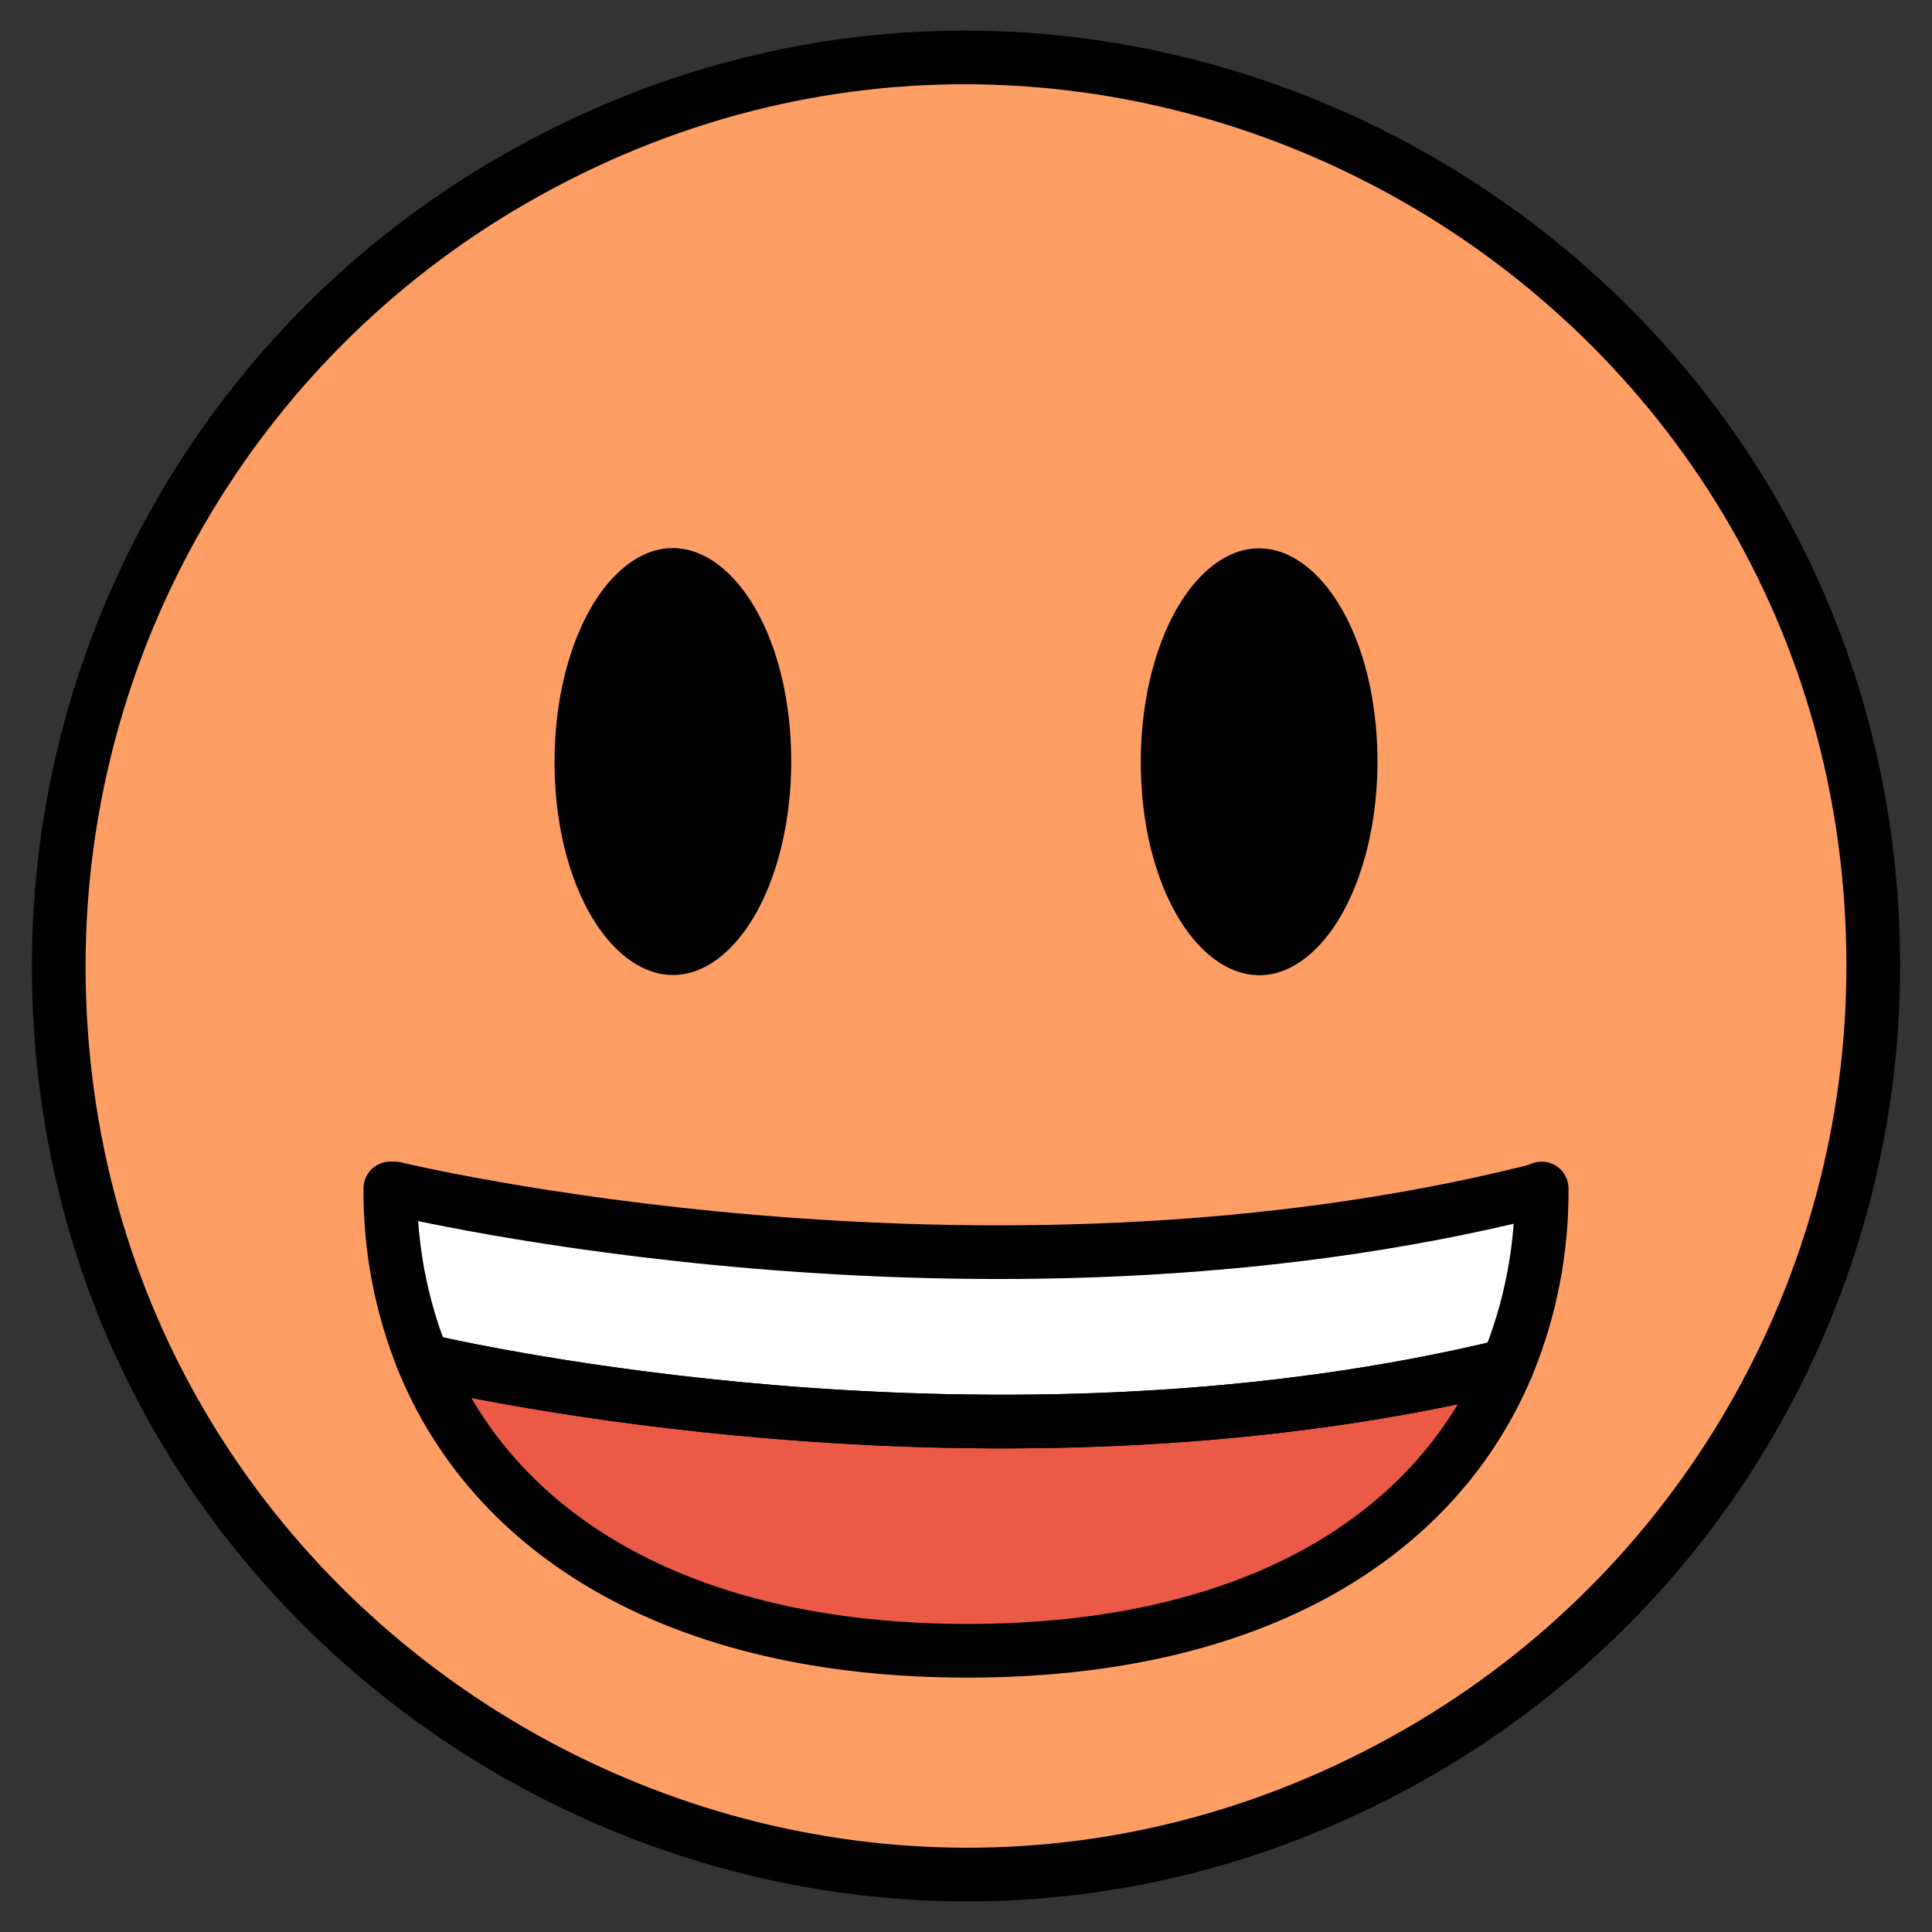 <svg id="Grinning-Face-With-Big-Eyes--Streamline-Openmoji" viewBox="0 0 32 32" xmlns="http://www.w3.org/2000/svg" height="32" width="32"><rect x="0" y="0" width="32" height="32" fill="#333333" stroke="none"/><desc>Grinning Face With Big Eyes Streamline Emoji: https://streamlinehq.com</desc><g id="color"><path fill="#ff9e64" d="M0.973 16c0 11.568 12.522 18.797 22.54 13.013C28.163 26.329 31.027 21.368 31.027 16c0 -11.568 -12.522 -18.797 -22.54 -13.013C3.837 5.671 0.973 10.632 0.973 16" stroke-width="0.444"></path><path fill="#ffffff" d="M25.535 19.685c0.008 1.006 -0.185 2.003 -0.568 2.933 -8.16 1.98 -16.614 0.222 -17.96 -0.085 -0.365 -0.905 -0.549 -1.873 -0.542 -2.849h0.072s9.669 2.345 18.875 0.046Z" stroke-width="0.444"></path><path fill="#ea5a47" d="M24.967 22.618c-1.169 2.79 -4.149 4.724 -8.944 4.724 -4.841 0 -7.86 -1.98 -9.016 -4.809 1.346 0.307 9.8 2.065 17.96 0.085Z" stroke-width="0.444"></path></g><g id="hair"></g><g id="skin"></g><g id="skin-shadow"></g><g id="line"><path fill="none" stroke="#000000" stroke-linecap="round" stroke-linejoin="round" stroke-width="0.889" d="M0.973 16c0 11.568 12.522 18.797 22.54 13.013C28.163 26.329 31.027 21.368 31.027 16c0 -11.568 -12.522 -18.797 -22.54 -13.013C3.837 5.671 0.973 10.632 0.973 16"></path><path d="M9.185 12.614c0 2.718 1.633 4.416 2.94 3.057 0.606 -0.631 0.98 -1.796 0.98 -3.057 0 -2.718 -1.633 -4.416 -2.94 -3.058 -0.606 0.631 -0.98 1.796 -0.98 3.058" stroke-width="0.444"></path><path d="M18.895 12.617c0 2.718 1.633 4.416 2.94 3.058 0.606 -0.631 0.98 -1.796 0.98 -3.058 0 -2.718 -1.633 -4.416 -2.94 -3.057 -0.606 0.631 -0.98 1.796 -0.98 3.057" stroke-width="0.444"></path><path fill="none" stroke="#000000" stroke-linecap="round" stroke-linejoin="round" stroke-width="0.889" d="M25.535 19.685c0.008 1.006 -0.185 2.003 -0.568 2.933 -8.16 1.98 -16.614 0.222 -17.96 -0.085 -0.365 -0.905 -0.549 -1.873 -0.542 -2.849h0.072s9.669 2.345 18.875 0.046Z"></path><path fill="none" stroke="#000000" stroke-linecap="round" stroke-linejoin="round" stroke-width="0.889" d="M24.967 22.618c-1.169 2.79 -4.149 4.724 -8.944 4.724 -4.841 0 -7.86 -1.98 -9.016 -4.809 1.346 0.307 9.8 2.065 17.96 0.085Z"></path></g></svg>